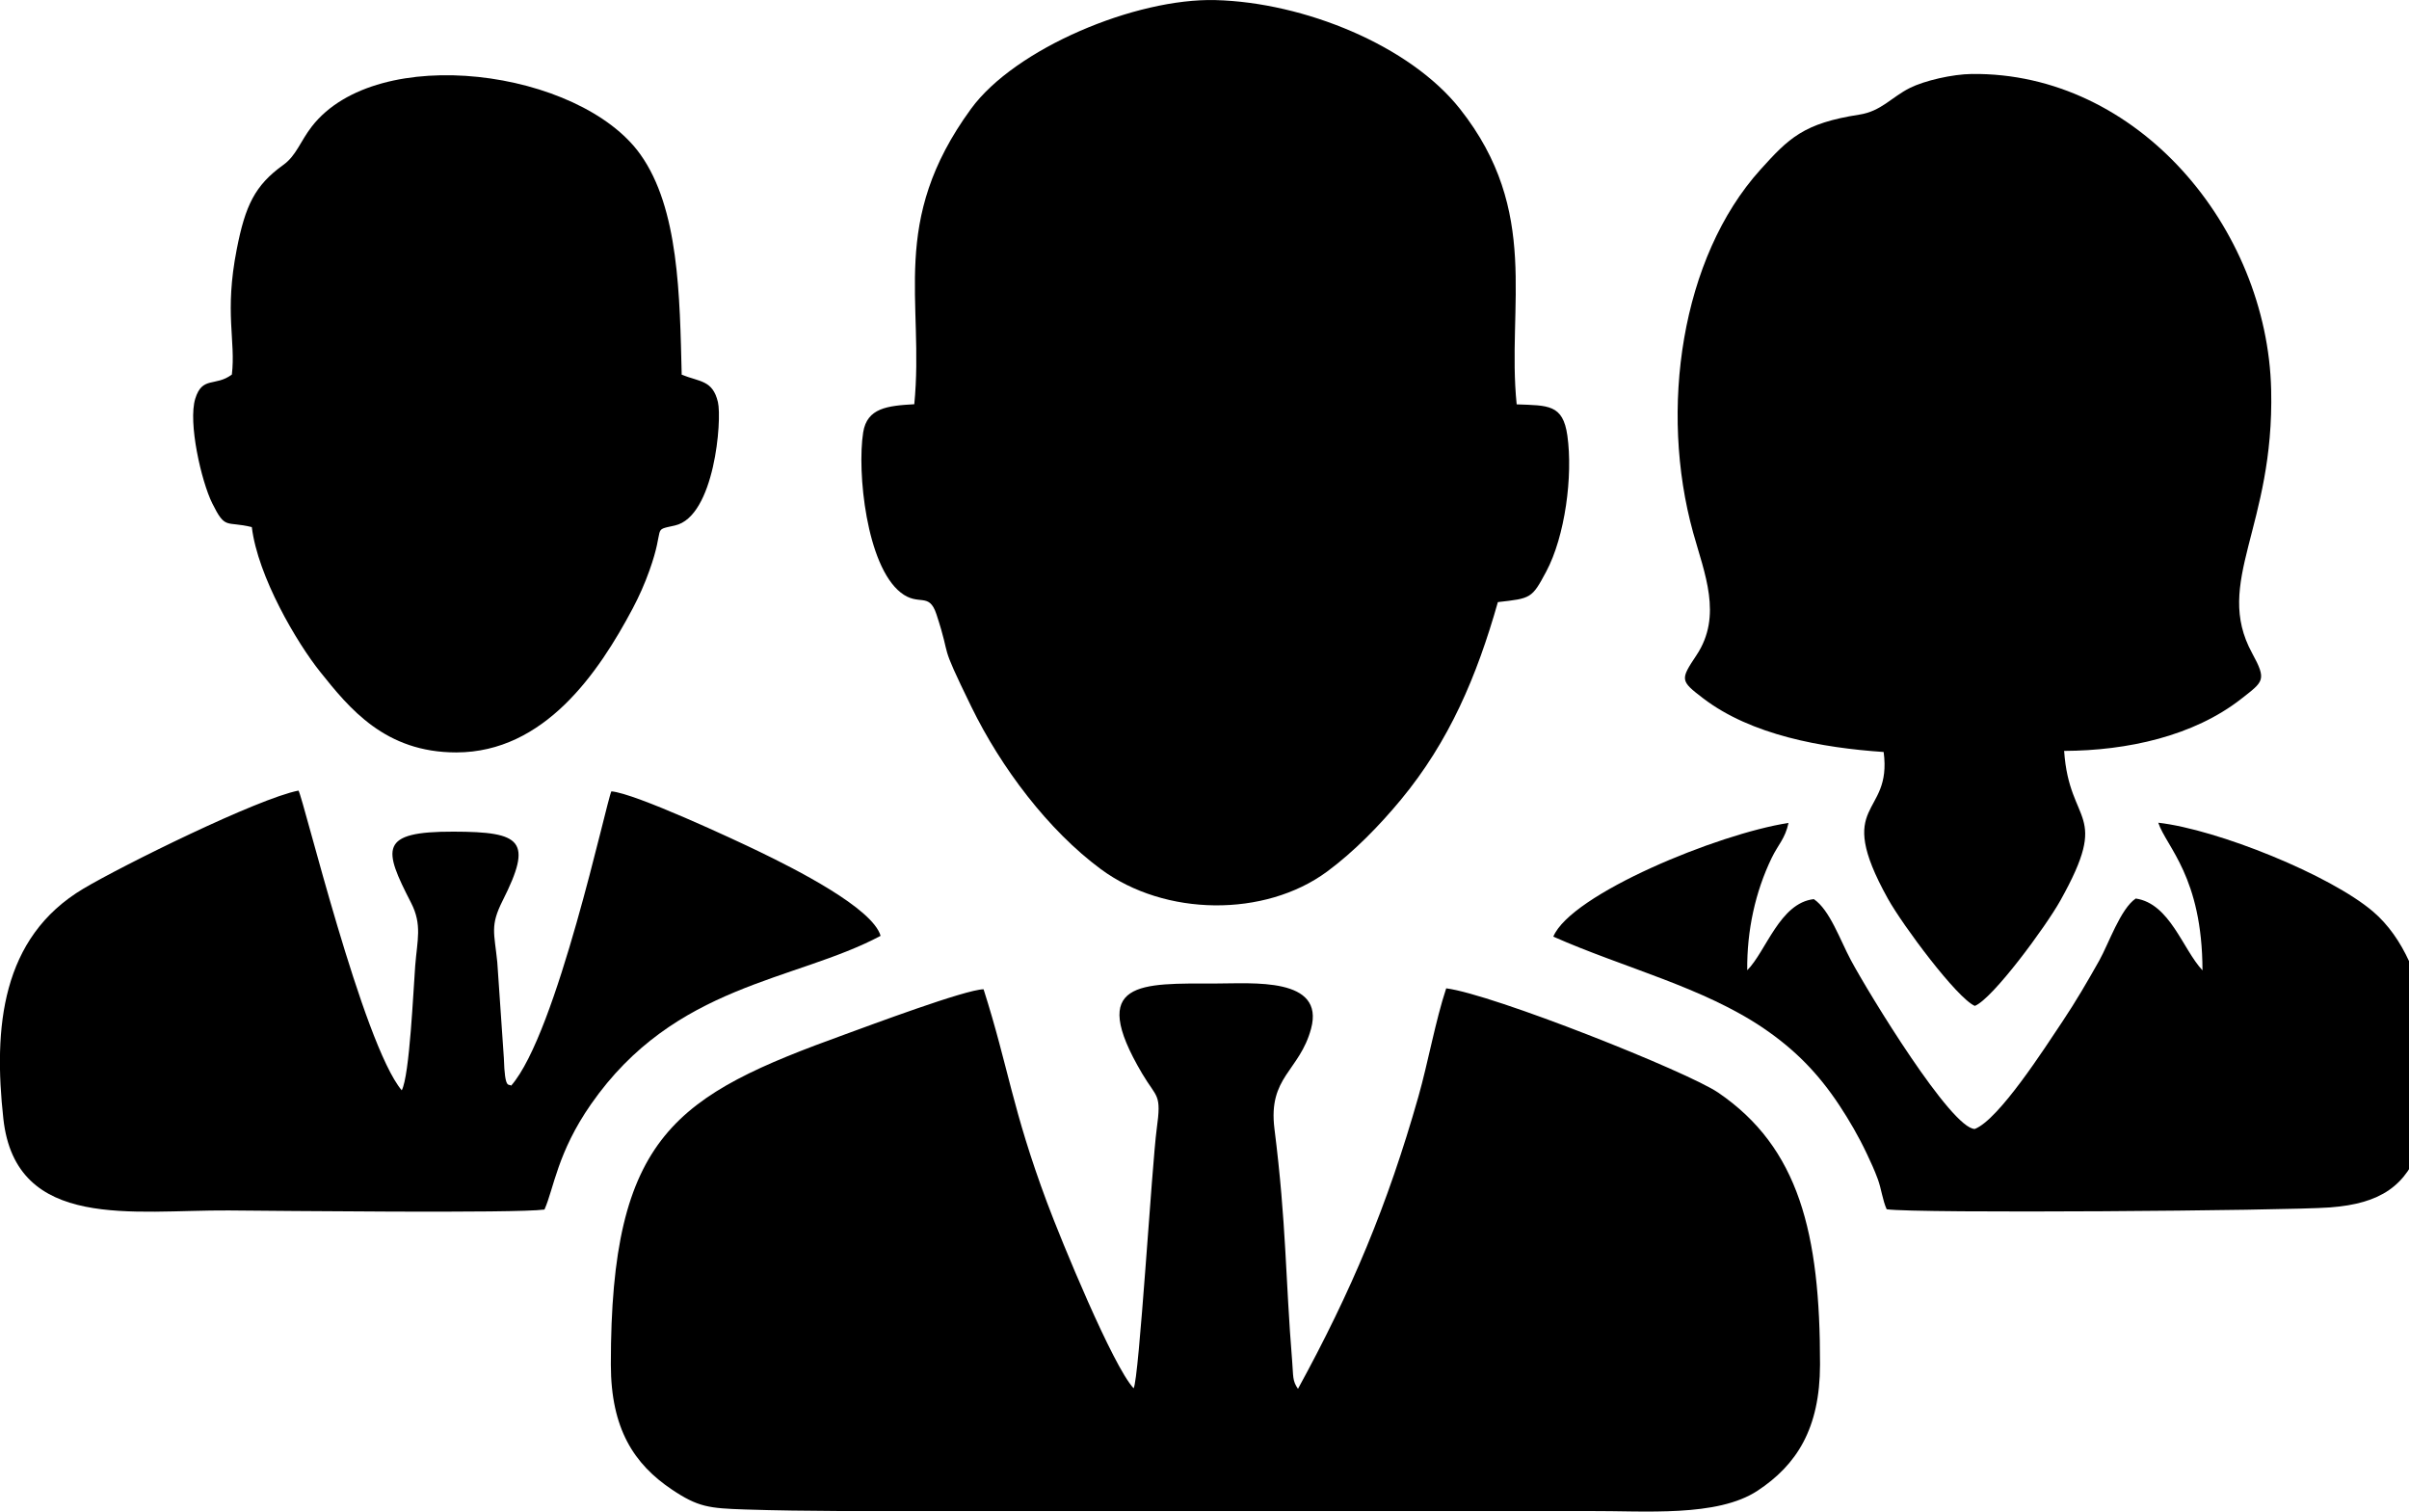 <!-- Generated by IcoMoon.io -->
<svg version="1.1" xmlns="http://www.w3.org/2000/svg" width="51" height="32" viewBox="0 0 51 32">
<title>mgmt</title>
<path d="M23.999 29.388c-0.439-0.468-1.533-3.129-1.833-3.933-0.741-1.985-0.815-2.858-1.343-4.513-0.379 0.003-2.424 0.77-2.918 0.949-3.592 1.3-4.977 2.12-4.973 6.997 0.001 1.359 0.492 2.106 1.289 2.642 0.555 0.373 0.787 0.399 1.549 0.424 0.664 0.022 1.329 0.029 1.993 0.033l15.879 0c1.177-0.006 2.711 0.135 3.568-0.431 0.822-0.543 1.319-1.308 1.321-2.669 0.004-2.783-0.447-4.592-2.155-5.757-0.653-0.445-4.778-2.085-5.759-2.208-0.226 0.679-0.384 1.571-0.589 2.293-0.654 2.301-1.417 4.116-2.549 6.185-0.121-0.17-0.097-0.267-0.123-0.582-0.144-1.76-0.121-2.905-0.375-4.921-0.139-1.105 0.532-1.219 0.775-2.12 0.296-1.097-1.237-0.957-2.020-0.957-1.574 0.001-2.731-0.080-1.555 1.908 0.314 0.53 0.411 0.414 0.307 1.173-0.1 0.732-0.374 5.313-0.489 5.488z"></path>
<path d="M19.357 8.557c-0.57 0.032-1.001 0.079-1.083 0.596-0.132 0.838 0.068 2.815 0.794 3.39 0.385 0.305 0.598-0.026 0.758 0.463 0.339 1.034 0.016 0.476 0.74 1.959 0.627 1.285 1.624 2.609 2.738 3.433 1.362 1.007 3.475 1.021 4.788 0.055 0.578-0.426 1.122-0.988 1.564-1.522 1.027-1.239 1.61-2.617 2.055-4.185 0.705-0.080 0.718-0.075 1.023-0.645 0.399-0.747 0.569-2.025 0.448-2.881-0.094-0.662-0.405-0.635-1.073-0.66-0.214-2.089 0.521-4.076-1.2-6.254-1.064-1.347-3.304-2.255-5.175-2.304-1.693-0.045-4.245 1.024-5.177 2.302-1.747 2.395-0.985 4.054-1.201 6.253z"></path>
<path d="M39.878 15.918c0.187 1.401-1.079 1.006 0.090 3.107 0.309 0.556 1.456 2.1 1.84 2.269 0.38-0.15 1.508-1.687 1.811-2.23 1.073-1.919 0.19-1.563 0.080-3.168 1.336-0.006 2.74-0.312 3.749-1.102 0.474-0.371 0.545-0.392 0.23-0.969-0.822-1.506 0.473-2.664 0.404-5.575-0.081-3.429-2.824-6.725-6.34-6.684-0.41 0.005-1.001 0.141-1.311 0.297-0.387 0.195-0.606 0.492-1.065 0.563-1.186 0.183-1.497 0.501-2.095 1.163-1.688 1.869-2.145 5.090-1.427 7.682 0.24 0.866 0.627 1.764 0.072 2.598-0.345 0.519-0.348 0.54 0.136 0.91 1.024 0.784 2.521 1.051 3.825 1.14z"></path>
<path d="M4.907 7.93c-0.349 0.26-0.624 0.027-0.773 0.509-0.156 0.503 0.127 1.748 0.36 2.217 0.282 0.569 0.287 0.367 0.837 0.502 0.128 1.050 0.955 2.45 1.447 3.064 0.615 0.769 1.371 1.709 2.886 1.706 1.858-0.004 3.005-1.679 3.731-3.048 0.137-0.259 0.251-0.515 0.354-0.803 0.343-0.957 0.039-0.841 0.539-0.953 0.841-0.188 0.999-2.237 0.911-2.612-0.111-0.468-0.382-0.425-0.767-0.58-0.041-1.666-0.058-3.52-0.876-4.665-1.28-1.792-5.563-2.382-6.955-0.589-0.242 0.312-0.328 0.615-0.602 0.812-0.605 0.434-0.806 0.862-0.987 1.787-0.265 1.349-0.018 1.933-0.103 2.651z"></path>
<path d="M11.528 25.602c0.198-0.445 0.272-1.204 0.982-2.224 1.776-2.553 4.315-2.599 6.133-3.567-0.169-0.591-1.831-1.426-2.558-1.778-0.528-0.256-2.641-1.241-3.142-1.281-0.109 0.227-1.151 5.124-2.122 6.231-0.051-0.053-0.133 0.108-0.154-0.584l-0.139-2.028c-0.063-0.629-0.156-0.771 0.113-1.305 0.641-1.272 0.41-1.458-1.042-1.461-1.582-0.004-1.486 0.36-0.896 1.507 0.238 0.463 0.129 0.792 0.087 1.334-0.038 0.489-0.118 2.328-0.285 2.635-0.824-0.977-2.086-6.203-2.186-6.345-0.859 0.167-3.726 1.584-4.552 2.075-1.744 1.037-1.908 2.948-1.696 4.872 0.263 2.386 2.765 1.927 4.769 1.941 1.030 0.007 6.078 0.065 6.686-0.019z"></path>
<path d="M32.883 19.827c1.498 0.664 3.176 1.069 4.464 1.948 0.65 0.444 1.143 0.942 1.593 1.623 0.208 0.315 0.408 0.657 0.581 1.024 0.084 0.178 0.161 0.342 0.234 0.541 0.075 0.205 0.1 0.443 0.187 0.636 0.613 0.093 8.447 0.032 9.387-0.039 1.075-0.081 1.615-0.46 1.913-1.315 0.451-1.293 0.288-3.845-1.002-4.947-0.906-0.774-3.291-1.738-4.548-1.882 0.171 0.515 0.931 1.141 0.936 3.126-0.42-0.449-0.689-1.414-1.413-1.521-0.322 0.216-0.572 0.955-0.773 1.314-0.252 0.448-0.5 0.872-0.775 1.284-0.389 0.582-1.347 2.078-1.859 2.28-0.495 0.002-2.243-2.864-2.624-3.574-0.229-0.427-0.446-1.063-0.784-1.291-0.721 0.079-1.013 1.109-1.41 1.505-0.009-0.84 0.171-1.661 0.518-2.378 0.139-0.287 0.284-0.406 0.356-0.74-1.491 0.228-4.608 1.509-4.98 2.408z"></path>
</svg>

